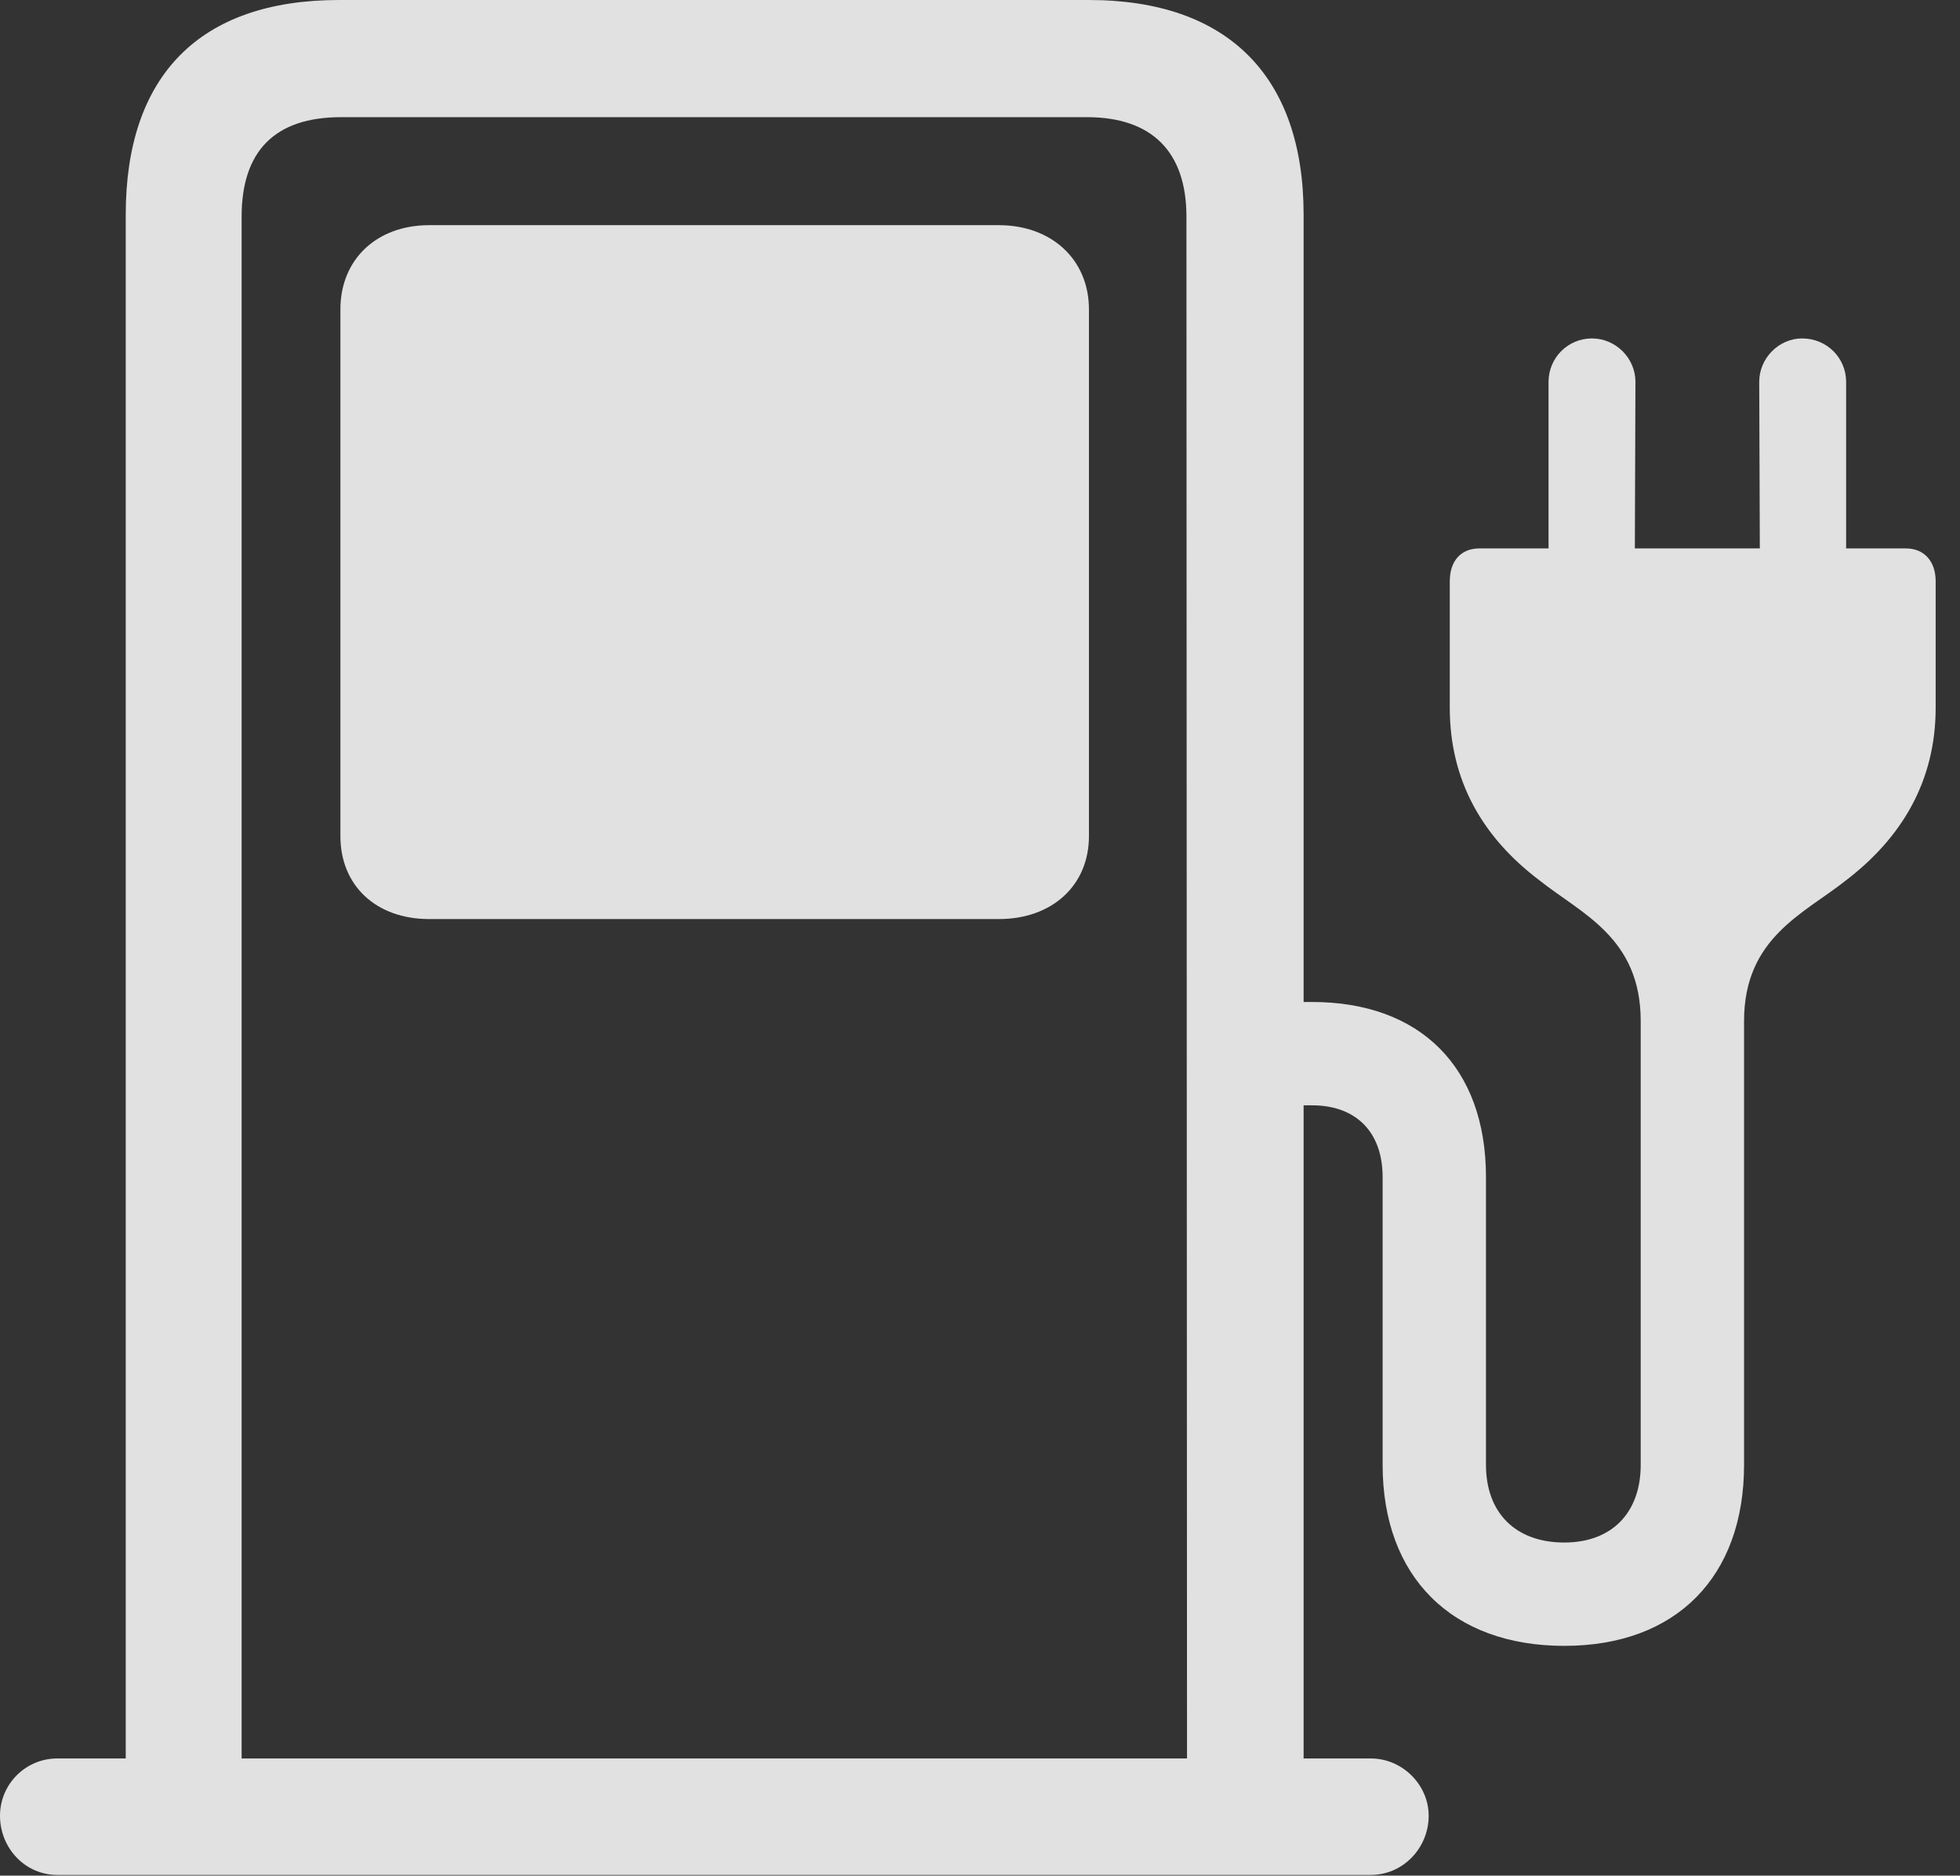 <?xml version="1.0" encoding="UTF-8"?>
<!--Generator: Apple Native CoreSVG 232.5-->
<!DOCTYPE svg
PUBLIC "-//W3C//DTD SVG 1.1//EN"
       "http://www.w3.org/Graphics/SVG/1.1/DTD/svg11.dtd">
<svg version="1.1" xmlns="http://www.w3.org/2000/svg" xmlns:xlink="http://www.w3.org/1999/xlink" width="29.072" height="27.822">
 <rect width="100%" height="100%" fill="#333333" stroke="none"/>
 <g>
  <rect height="27.822" opacity="0" width="29.072" x="0" y="0"/>
  <path d="M19.336 26.982L19.336 3.184C19.336 1.133 18.213 0 16.152 0L5.029 0C2.959 0 1.865 1.123 1.865 3.184L1.865 26.982L3.584 26.982L3.584 3.213C3.584 2.246 4.072 1.738 5.059 1.738L16.123 1.738C17.08 1.738 17.598 2.246 17.598 3.213L17.607 26.982ZM0 26.934C0 27.412 0.371 27.812 0.85 27.812L20.332 27.812C20.811 27.812 21.191 27.412 21.191 26.934C21.191 26.475 20.801 26.084 20.332 26.084L0.85 26.084C0.381 26.084 0 26.465 0 26.934ZM6.367 13.633L14.815 13.633C15.605 13.633 16.152 13.135 16.152 12.402L16.152 4.59C16.152 3.848 15.596 3.34 14.815 3.34L6.367 3.34C5.586 3.34 5.049 3.848 5.049 4.59L5.049 12.402C5.049 13.135 5.576 13.633 6.367 13.633ZM22.969 8.447L24.248 8.447L24.258 5.664C24.258 5.312 23.965 5.02 23.613 5.02C23.252 5.02 22.969 5.312 22.969 5.664ZM27.383 8.447L27.383 5.664C27.383 5.312 27.1 5.02 26.729 5.02C26.387 5.02 26.094 5.312 26.094 5.664L26.104 8.447ZM18.818 16.396L19.463 16.396C20.098 16.396 20.508 16.777 20.508 17.461L20.508 21.729C20.508 23.389 21.533 24.414 23.203 24.414C24.863 24.414 25.869 23.389 25.869 21.729L25.869 15.146C25.869 13.906 26.758 13.555 27.383 13.057C28.213 12.422 28.711 11.582 28.711 10.498L28.711 8.623C28.711 8.32 28.535 8.135 28.271 8.135L21.943 8.135C21.67 8.135 21.504 8.32 21.504 8.623L21.504 10.498C21.504 11.582 21.992 12.422 22.832 13.057C23.457 13.555 24.336 13.906 24.336 15.146L24.336 21.729C24.336 22.441 23.906 22.881 23.203 22.881C22.48 22.881 22.041 22.441 22.041 21.729L22.041 17.461C22.041 15.82 21.055 14.863 19.463 14.863L18.818 14.863Z" fill="#ffffff" fill-opacity="0.85"/>
 </g>
</svg>
